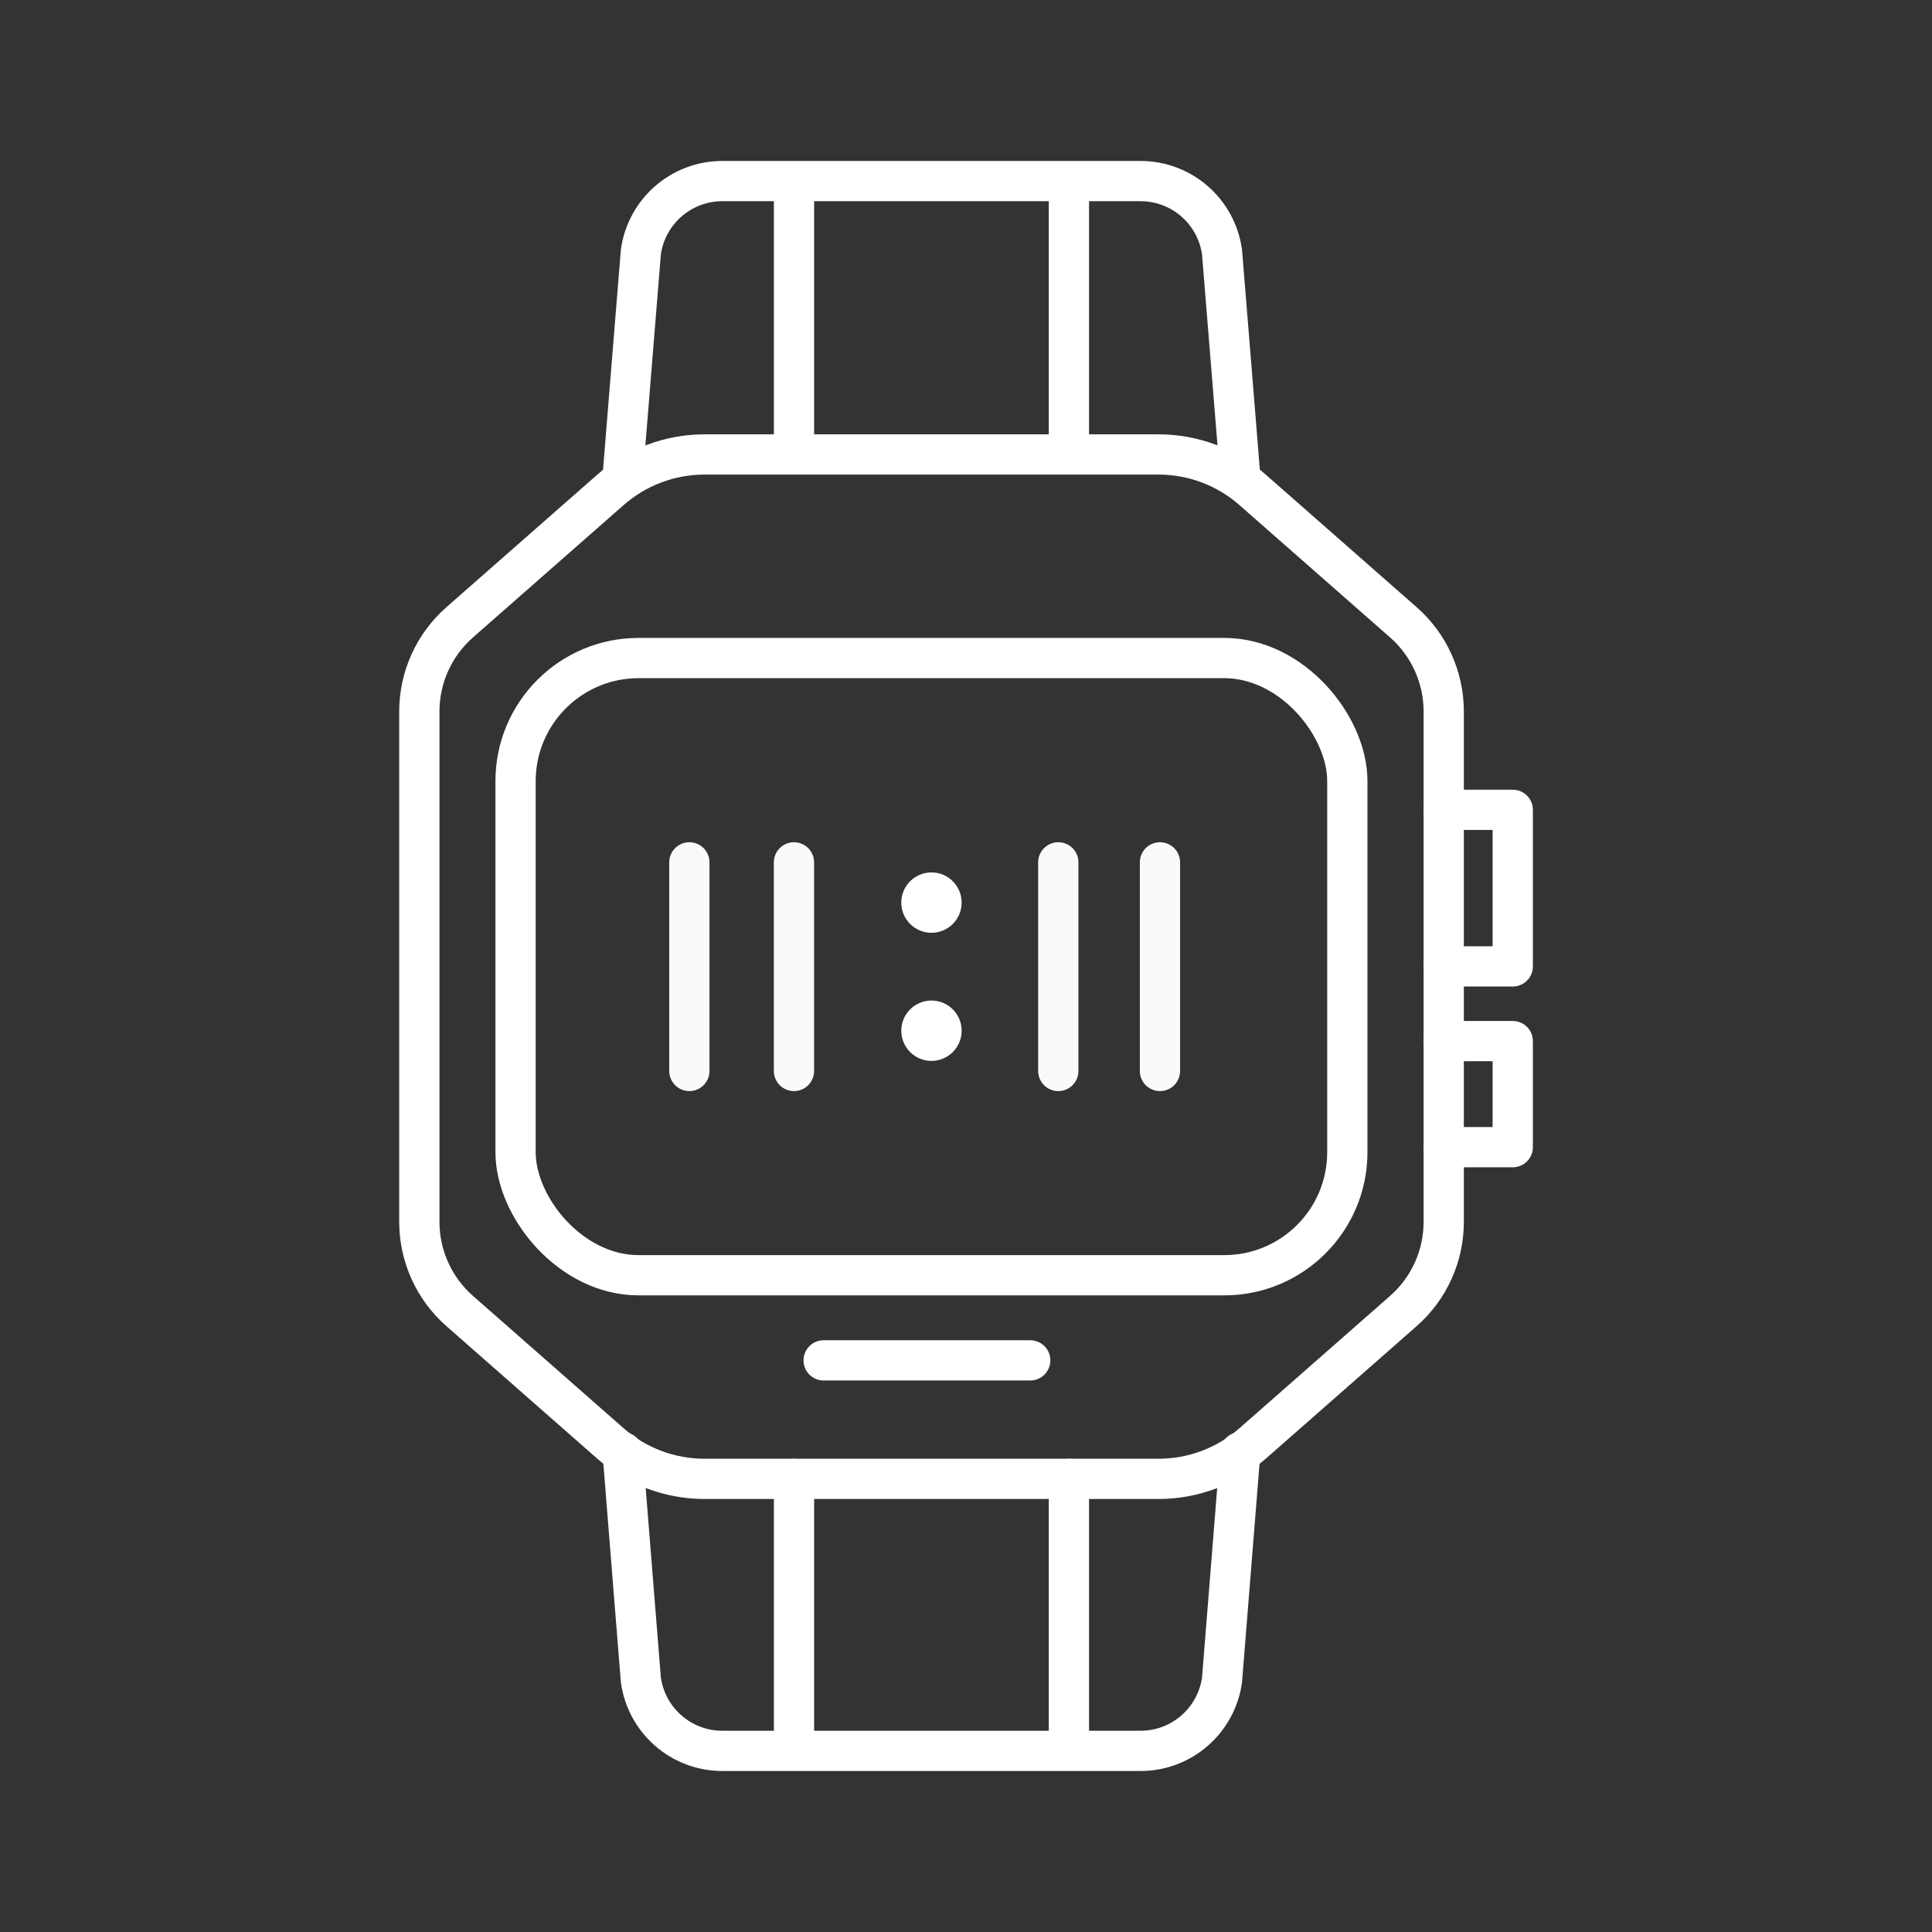<?xml version="1.0" encoding="UTF-8"?><svg id="b" xmlns="http://www.w3.org/2000/svg" viewBox="0 0 48 48"><rect x="0" y="0" width="48" height="48" fill="#333333" stroke="none"/><defs><style>.c{stroke:#fafafa;}.c,.d,.e{fill:none;stroke-linecap:round;stroke-linejoin:round;}.d{stroke-width:1px;}.d,.e{stroke:#fff;}.f{fill:#fff;stroke-width:0px;}</style></defs><path class="e" d="m30.814,36.079l-.453,5.657c-.14,1.011-1.004,1.764-2.024,1.764h-10.391c-1.02,0-1.884-.753-2.024-1.764l-.453-5.657m11.088,7.421v-6.757m-6.83,6.757v-6.757"/><path class="e" d="m20.463,33.798h5.133"/><path class="c" d="m17.127,26.608v-5.183"/><path class="c" d="m19.726,26.608v-5.183"/><path class="c" d="m26.293,26.608v-5.183"/><path class="c" d="m28.819,26.608v-5.183"/><path class="e" d="m30.814,11.854l-.453-5.591c-.14-1.011-1.004-1.764-2.024-1.764h-10.391c-1.02,0-1.884.753-2.024,1.764l-.453,5.591m11.088-7.354v6.789m-6.83-6.789v6.789"/><circle class="f" cx="23.142" cy="25.608" r=".75"/><circle class="f" cx="23.142" cy="22.425" r=".75"/><path class="e" d="m35.867,20.12h1.717v3.89h-1.714"/><path class="e" d="m35.867,25.866h1.717v2.635h-1.714"/><path class="d" d="m35.869,17.677v12.679c0,.849-.365,1.656-1.003,2.216l-3.744,3.289c-.646.568-1.478.881-2.338.881h-11.281c-.861-0-1.692-.313-2.338-.881l-3.744-3.289c-.638-.56-1.003-1.368-1.003-2.216v-12.679c0-.849.365-1.656,1.003-2.216l3.744-3.289c.646-.568,1.478-.881,2.338-.881h11.281c.861 0,1.692.313,2.338.881l3.744,3.289c.638.56,1.003,1.368,1.003,2.216Z"/><rect class="e" x="12.809" y="16.349" width="20.665" height="15.334" rx="3.057" ry="3.057"/></svg>